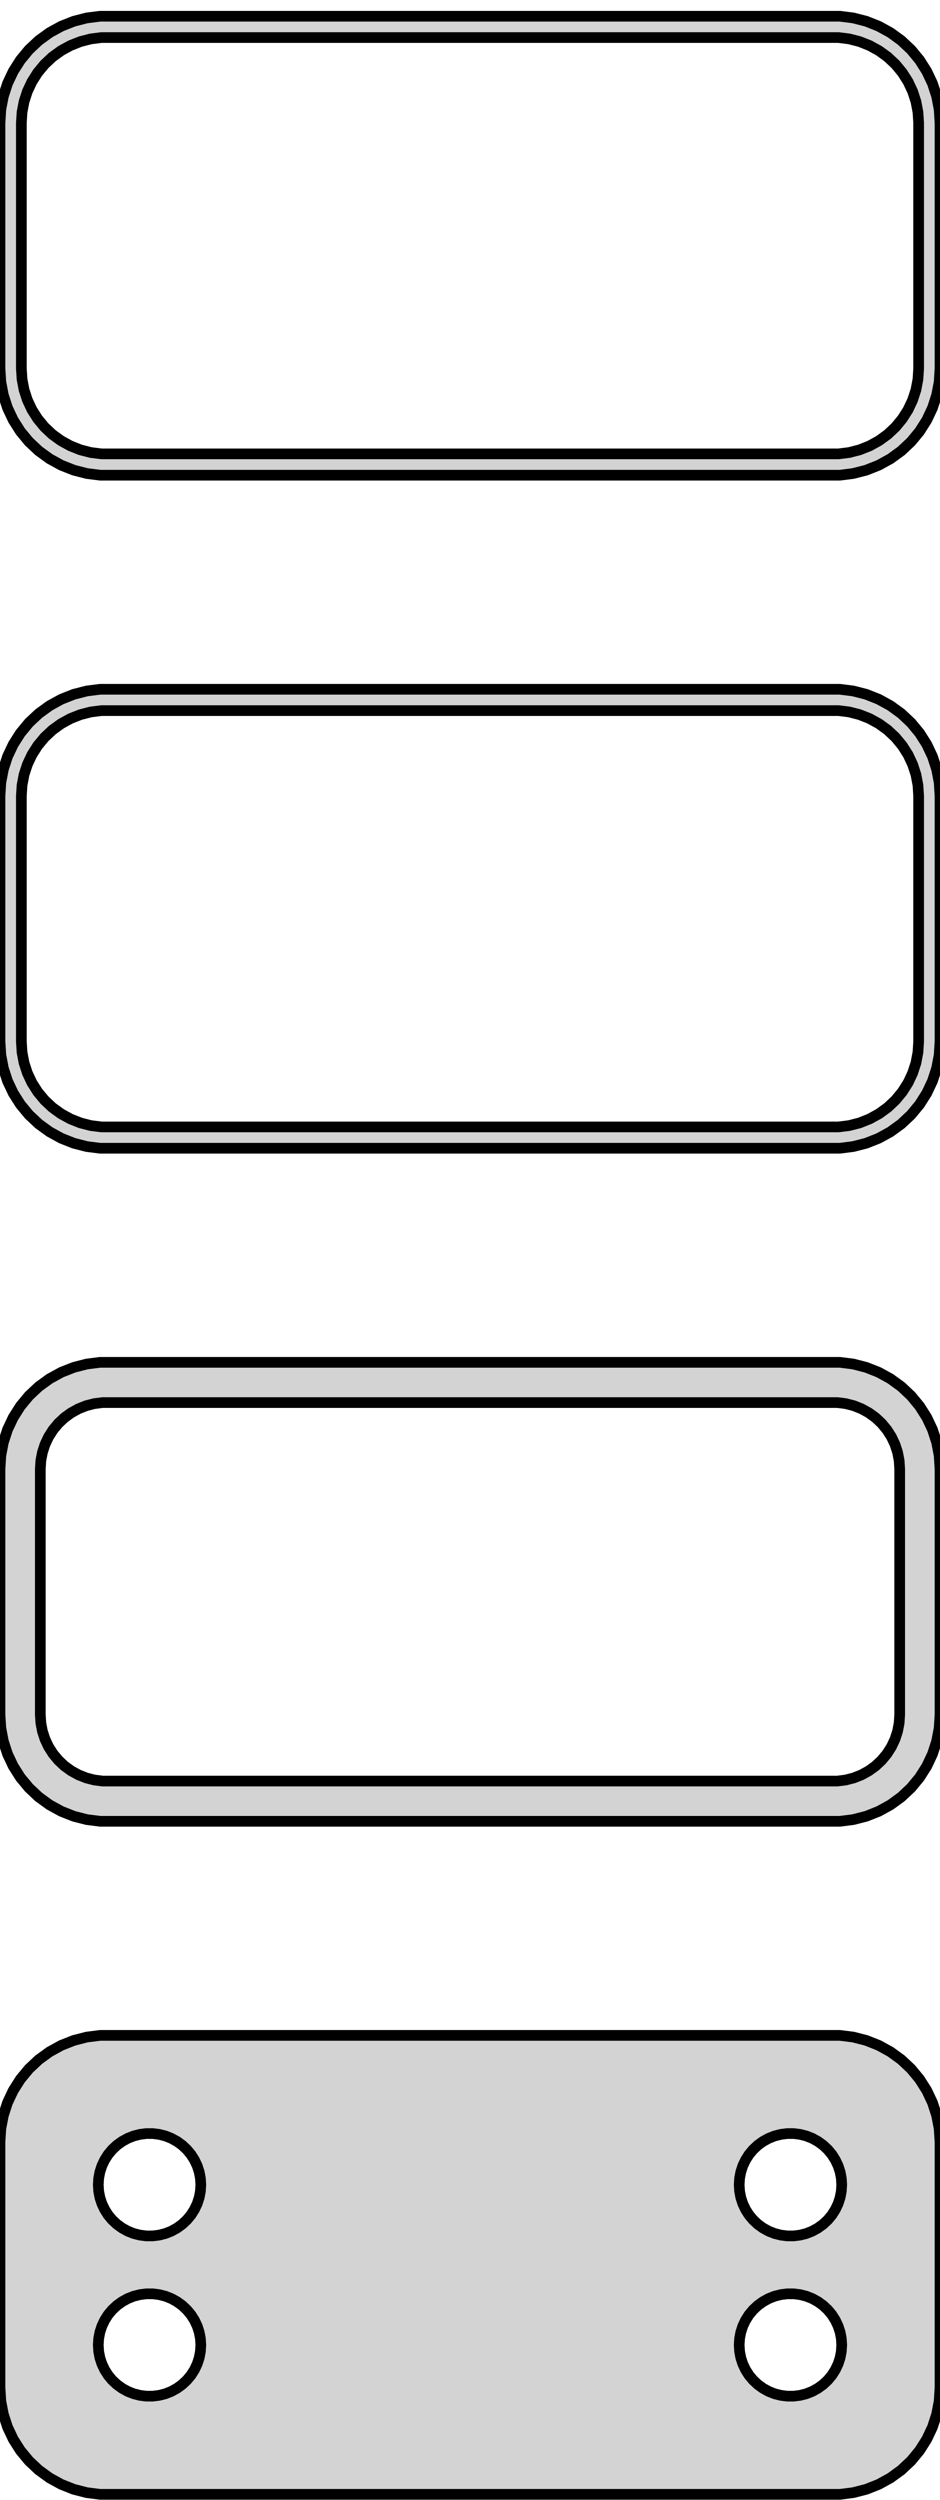<?xml version="1.0" standalone="no"?>
<!DOCTYPE svg PUBLIC "-//W3C//DTD SVG 1.1//EN" "http://www.w3.org/Graphics/SVG/1.1/DTD/svg11.dtd">
<svg width="44mm" height="117mm" viewBox="-22 -232 44 117" xmlns="http://www.w3.org/2000/svg" version="1.1">
<title>OpenSCAD Model</title>
<path d="
M 17.937,-209.839 L 18.545,-209.995 L 19.129,-210.226 L 19.679,-210.528 L 20.187,-210.897 L 20.645,-211.327
 L 21.045,-211.811 L 21.381,-212.341 L 21.649,-212.909 L 21.843,-213.507 L 21.961,-214.123 L 22,-214.75
 L 22,-226.25 L 21.961,-226.877 L 21.843,-227.493 L 21.649,-228.091 L 21.381,-228.659 L 21.045,-229.189
 L 20.645,-229.673 L 20.187,-230.103 L 19.679,-230.472 L 19.129,-230.774 L 18.545,-231.005 L 17.937,-231.161
 L 17.314,-231.24 L -17.314,-231.24 L -17.937,-231.161 L -18.545,-231.005 L -19.129,-230.774 L -19.679,-230.472
 L -20.187,-230.103 L -20.645,-229.673 L -21.045,-229.189 L -21.381,-228.659 L -21.649,-228.091 L -21.843,-227.493
 L -21.961,-226.877 L -22,-226.25 L -22,-214.75 L -21.961,-214.123 L -21.843,-213.507 L -21.649,-212.909
 L -21.381,-212.341 L -21.045,-211.811 L -20.645,-211.327 L -20.187,-210.897 L -19.679,-210.528 L -19.129,-210.226
 L -18.545,-209.995 L -17.937,-209.839 L -17.314,-209.76 L 17.314,-209.76 z
M -17.251,-210.758 L -17.75,-210.821 L -18.236,-210.946 L -18.703,-211.131 L -19.143,-211.373 L -19.55,-211.668
 L -19.916,-212.012 L -20.236,-212.399 L -20.505,-212.823 L -20.719,-213.278 L -20.874,-213.755 L -20.968,-214.249
 L -21,-214.75 L -21,-226.25 L -20.968,-226.751 L -20.874,-227.245 L -20.719,-227.722 L -20.505,-228.177
 L -20.236,-228.601 L -19.916,-228.988 L -19.55,-229.332 L -19.143,-229.627 L -18.703,-229.869 L -18.236,-230.054
 L -17.75,-230.179 L -17.251,-230.242 L 17.251,-230.242 L 17.75,-230.179 L 18.236,-230.054 L 18.703,-229.869
 L 19.143,-229.627 L 19.55,-229.332 L 19.916,-228.988 L 20.236,-228.601 L 20.505,-228.177 L 20.719,-227.722
 L 20.874,-227.245 L 20.968,-226.751 L 21,-226.25 L 21,-214.75 L 20.968,-214.249 L 20.874,-213.755
 L 20.719,-213.278 L 20.505,-212.823 L 20.236,-212.399 L 19.916,-212.012 L 19.55,-211.668 L 19.143,-211.373
 L 18.703,-211.131 L 18.236,-210.946 L 17.75,-210.821 L 17.251,-210.758 z
M 17.937,-178.339 L 18.545,-178.495 L 19.129,-178.726 L 19.679,-179.028 L 20.187,-179.397 L 20.645,-179.827
 L 21.045,-180.311 L 21.381,-180.841 L 21.649,-181.409 L 21.843,-182.007 L 21.961,-182.623 L 22,-183.25
 L 22,-194.75 L 21.961,-195.377 L 21.843,-195.993 L 21.649,-196.591 L 21.381,-197.159 L 21.045,-197.689
 L 20.645,-198.173 L 20.187,-198.603 L 19.679,-198.972 L 19.129,-199.274 L 18.545,-199.505 L 17.937,-199.661
 L 17.314,-199.74 L -17.314,-199.74 L -17.937,-199.661 L -18.545,-199.505 L -19.129,-199.274 L -19.679,-198.972
 L -20.187,-198.603 L -20.645,-198.173 L -21.045,-197.689 L -21.381,-197.159 L -21.649,-196.591 L -21.843,-195.993
 L -21.961,-195.377 L -22,-194.75 L -22,-183.25 L -21.961,-182.623 L -21.843,-182.007 L -21.649,-181.409
 L -21.381,-180.841 L -21.045,-180.311 L -20.645,-179.827 L -20.187,-179.397 L -19.679,-179.028 L -19.129,-178.726
 L -18.545,-178.495 L -17.937,-178.339 L -17.314,-178.26 L 17.314,-178.26 z
M -17.251,-179.258 L -17.75,-179.321 L -18.236,-179.446 L -18.703,-179.631 L -19.143,-179.873 L -19.55,-180.168
 L -19.916,-180.512 L -20.236,-180.899 L -20.505,-181.323 L -20.719,-181.778 L -20.874,-182.255 L -20.968,-182.749
 L -21,-183.25 L -21,-194.75 L -20.968,-195.251 L -20.874,-195.745 L -20.719,-196.222 L -20.505,-196.677
 L -20.236,-197.101 L -19.916,-197.488 L -19.55,-197.832 L -19.143,-198.127 L -18.703,-198.369 L -18.236,-198.554
 L -17.75,-198.679 L -17.251,-198.742 L 17.251,-198.742 L 17.75,-198.679 L 18.236,-198.554 L 18.703,-198.369
 L 19.143,-198.127 L 19.55,-197.832 L 19.916,-197.488 L 20.236,-197.101 L 20.505,-196.677 L 20.719,-196.222
 L 20.874,-195.745 L 20.968,-195.251 L 21,-194.75 L 21,-183.25 L 20.968,-182.749 L 20.874,-182.255
 L 20.719,-181.778 L 20.505,-181.323 L 20.236,-180.899 L 19.916,-180.512 L 19.55,-180.168 L 19.143,-179.873
 L 18.703,-179.631 L 18.236,-179.446 L 17.75,-179.321 L 17.251,-179.258 z
M 17.937,-146.839 L 18.545,-146.995 L 19.129,-147.226 L 19.679,-147.528 L 20.187,-147.897 L 20.645,-148.327
 L 21.045,-148.811 L 21.381,-149.341 L 21.649,-149.909 L 21.843,-150.507 L 21.961,-151.123 L 22,-151.75
 L 22,-163.25 L 21.961,-163.877 L 21.843,-164.493 L 21.649,-165.091 L 21.381,-165.659 L 21.045,-166.189
 L 20.645,-166.673 L 20.187,-167.103 L 19.679,-167.472 L 19.129,-167.774 L 18.545,-168.005 L 17.937,-168.161
 L 17.314,-168.24 L -17.314,-168.24 L -17.937,-168.161 L -18.545,-168.005 L -19.129,-167.774 L -19.679,-167.472
 L -20.187,-167.103 L -20.645,-166.673 L -21.045,-166.189 L -21.381,-165.659 L -21.649,-165.091 L -21.843,-164.493
 L -21.961,-163.877 L -22,-163.25 L -22,-151.75 L -21.961,-151.123 L -21.843,-150.507 L -21.649,-149.909
 L -21.381,-149.341 L -21.045,-148.811 L -20.645,-148.327 L -20.187,-147.897 L -19.679,-147.528 L -19.129,-147.226
 L -18.545,-146.995 L -17.937,-146.839 L -17.314,-146.76 L 17.314,-146.76 z
M -17.195,-148.643 L -17.583,-148.692 L -17.962,-148.789 L -18.325,-148.933 L -18.668,-149.122 L -18.984,-149.351
 L -19.269,-149.619 L -19.518,-149.92 L -19.728,-150.25 L -19.894,-150.604 L -20.015,-150.976 L -20.088,-151.36
 L -20.113,-151.75 L -20.113,-163.25 L -20.088,-163.64 L -20.015,-164.024 L -19.894,-164.396 L -19.728,-164.75
 L -19.518,-165.08 L -19.269,-165.381 L -18.984,-165.649 L -18.668,-165.878 L -18.325,-166.067 L -17.962,-166.211
 L -17.583,-166.308 L -17.195,-166.357 L 17.195,-166.357 L 17.583,-166.308 L 17.962,-166.211 L 18.325,-166.067
 L 18.668,-165.878 L 18.984,-165.649 L 19.269,-165.381 L 19.518,-165.08 L 19.728,-164.75 L 19.894,-164.396
 L 20.015,-164.024 L 20.088,-163.64 L 20.113,-163.25 L 20.113,-151.75 L 20.088,-151.36 L 20.015,-150.976
 L 19.894,-150.604 L 19.728,-150.25 L 19.518,-149.92 L 19.269,-149.619 L 18.984,-149.351 L 18.668,-149.122
 L 18.325,-148.933 L 17.962,-148.789 L 17.583,-148.692 L 17.195,-148.643 z
M 17.937,-115.339 L 18.545,-115.495 L 19.129,-115.726 L 19.679,-116.028 L 20.187,-116.397 L 20.645,-116.827
 L 21.045,-117.311 L 21.381,-117.841 L 21.649,-118.409 L 21.843,-119.007 L 21.961,-119.623 L 22,-120.25
 L 22,-131.75 L 21.961,-132.377 L 21.843,-132.993 L 21.649,-133.591 L 21.381,-134.159 L 21.045,-134.689
 L 20.645,-135.173 L 20.187,-135.603 L 19.679,-135.972 L 19.129,-136.274 L 18.545,-136.505 L 17.937,-136.661
 L 17.314,-136.74 L -17.314,-136.74 L -17.937,-136.661 L -18.545,-136.505 L -19.129,-136.274 L -19.679,-135.972
 L -20.187,-135.603 L -20.645,-135.173 L -21.045,-134.689 L -21.381,-134.159 L -21.649,-133.591 L -21.843,-132.993
 L -21.961,-132.377 L -22,-131.75 L -22,-120.25 L -21.961,-119.623 L -21.843,-119.007 L -21.649,-118.409
 L -21.381,-117.841 L -21.045,-117.311 L -20.645,-116.827 L -20.187,-116.397 L -19.679,-116.028 L -19.129,-115.726
 L -18.545,-115.495 L -17.937,-115.339 L -17.314,-115.26 L 17.314,-115.26 z
M 14.849,-127.355 L 14.55,-127.393 L 14.258,-127.467 L 13.978,-127.578 L 13.714,-127.724 L 13.47,-127.901
 L 13.251,-128.107 L 13.058,-128.339 L 12.897,-128.594 L 12.768,-128.867 L 12.675,-129.153 L 12.619,-129.449
 L 12.6,-129.75 L 12.619,-130.051 L 12.675,-130.347 L 12.768,-130.633 L 12.897,-130.906 L 13.058,-131.161
 L 13.251,-131.393 L 13.47,-131.599 L 13.714,-131.776 L 13.978,-131.922 L 14.258,-132.033 L 14.55,-132.107
 L 14.849,-132.145 L 15.151,-132.145 L 15.45,-132.107 L 15.742,-132.033 L 16.022,-131.922 L 16.286,-131.776
 L 16.53,-131.599 L 16.75,-131.393 L 16.942,-131.161 L 17.103,-130.906 L 17.232,-130.633 L 17.325,-130.347
 L 17.381,-130.051 L 17.4,-129.75 L 17.381,-129.449 L 17.325,-129.153 L 17.232,-128.867 L 17.103,-128.594
 L 16.942,-128.339 L 16.75,-128.107 L 16.53,-127.901 L 16.286,-127.724 L 16.022,-127.578 L 15.742,-127.467
 L 15.45,-127.393 L 15.151,-127.355 z
M -15.151,-127.355 L -15.45,-127.393 L -15.742,-127.467 L -16.022,-127.578 L -16.286,-127.724 L -16.53,-127.901
 L -16.75,-128.107 L -16.942,-128.339 L -17.103,-128.594 L -17.232,-128.867 L -17.325,-129.153 L -17.381,-129.449
 L -17.4,-129.75 L -17.381,-130.051 L -17.325,-130.347 L -17.232,-130.633 L -17.103,-130.906 L -16.942,-131.161
 L -16.75,-131.393 L -16.53,-131.599 L -16.286,-131.776 L -16.022,-131.922 L -15.742,-132.033 L -15.45,-132.107
 L -15.151,-132.145 L -14.849,-132.145 L -14.55,-132.107 L -14.258,-132.033 L -13.978,-131.922 L -13.714,-131.776
 L -13.47,-131.599 L -13.251,-131.393 L -13.058,-131.161 L -12.897,-130.906 L -12.768,-130.633 L -12.675,-130.347
 L -12.619,-130.051 L -12.6,-129.75 L -12.619,-129.449 L -12.675,-129.153 L -12.768,-128.867 L -12.897,-128.594
 L -13.058,-128.339 L -13.251,-128.107 L -13.47,-127.901 L -13.714,-127.724 L -13.978,-127.578 L -14.258,-127.467
 L -14.55,-127.393 L -14.849,-127.355 z
M -15.151,-119.855 L -15.45,-119.893 L -15.742,-119.967 L -16.022,-120.078 L -16.286,-120.224 L -16.53,-120.401
 L -16.75,-120.607 L -16.942,-120.839 L -17.103,-121.094 L -17.232,-121.367 L -17.325,-121.653 L -17.381,-121.949
 L -17.4,-122.25 L -17.381,-122.551 L -17.325,-122.847 L -17.232,-123.133 L -17.103,-123.406 L -16.942,-123.661
 L -16.75,-123.893 L -16.53,-124.099 L -16.286,-124.276 L -16.022,-124.422 L -15.742,-124.533 L -15.45,-124.607
 L -15.151,-124.645 L -14.849,-124.645 L -14.55,-124.607 L -14.258,-124.533 L -13.978,-124.422 L -13.714,-124.276
 L -13.47,-124.099 L -13.251,-123.893 L -13.058,-123.661 L -12.897,-123.406 L -12.768,-123.133 L -12.675,-122.847
 L -12.619,-122.551 L -12.6,-122.25 L -12.619,-121.949 L -12.675,-121.653 L -12.768,-121.367 L -12.897,-121.094
 L -13.058,-120.839 L -13.251,-120.607 L -13.47,-120.401 L -13.714,-120.224 L -13.978,-120.078 L -14.258,-119.967
 L -14.55,-119.893 L -14.849,-119.855 z
M 14.849,-119.855 L 14.55,-119.893 L 14.258,-119.967 L 13.978,-120.078 L 13.714,-120.224 L 13.47,-120.401
 L 13.251,-120.607 L 13.058,-120.839 L 12.897,-121.094 L 12.768,-121.367 L 12.675,-121.653 L 12.619,-121.949
 L 12.6,-122.25 L 12.619,-122.551 L 12.675,-122.847 L 12.768,-123.133 L 12.897,-123.406 L 13.058,-123.661
 L 13.251,-123.893 L 13.47,-124.099 L 13.714,-124.276 L 13.978,-124.422 L 14.258,-124.533 L 14.55,-124.607
 L 14.849,-124.645 L 15.151,-124.645 L 15.45,-124.607 L 15.742,-124.533 L 16.022,-124.422 L 16.286,-124.276
 L 16.53,-124.099 L 16.75,-123.893 L 16.942,-123.661 L 17.103,-123.406 L 17.232,-123.133 L 17.325,-122.847
 L 17.381,-122.551 L 17.4,-122.25 L 17.381,-121.949 L 17.325,-121.653 L 17.232,-121.367 L 17.103,-121.094
 L 16.942,-120.839 L 16.75,-120.607 L 16.53,-120.401 L 16.286,-120.224 L 16.022,-120.078 L 15.742,-119.967
 L 15.45,-119.893 L 15.151,-119.855 z
" stroke="black" fill="lightgray" stroke-width="0.5"/>
</svg>
